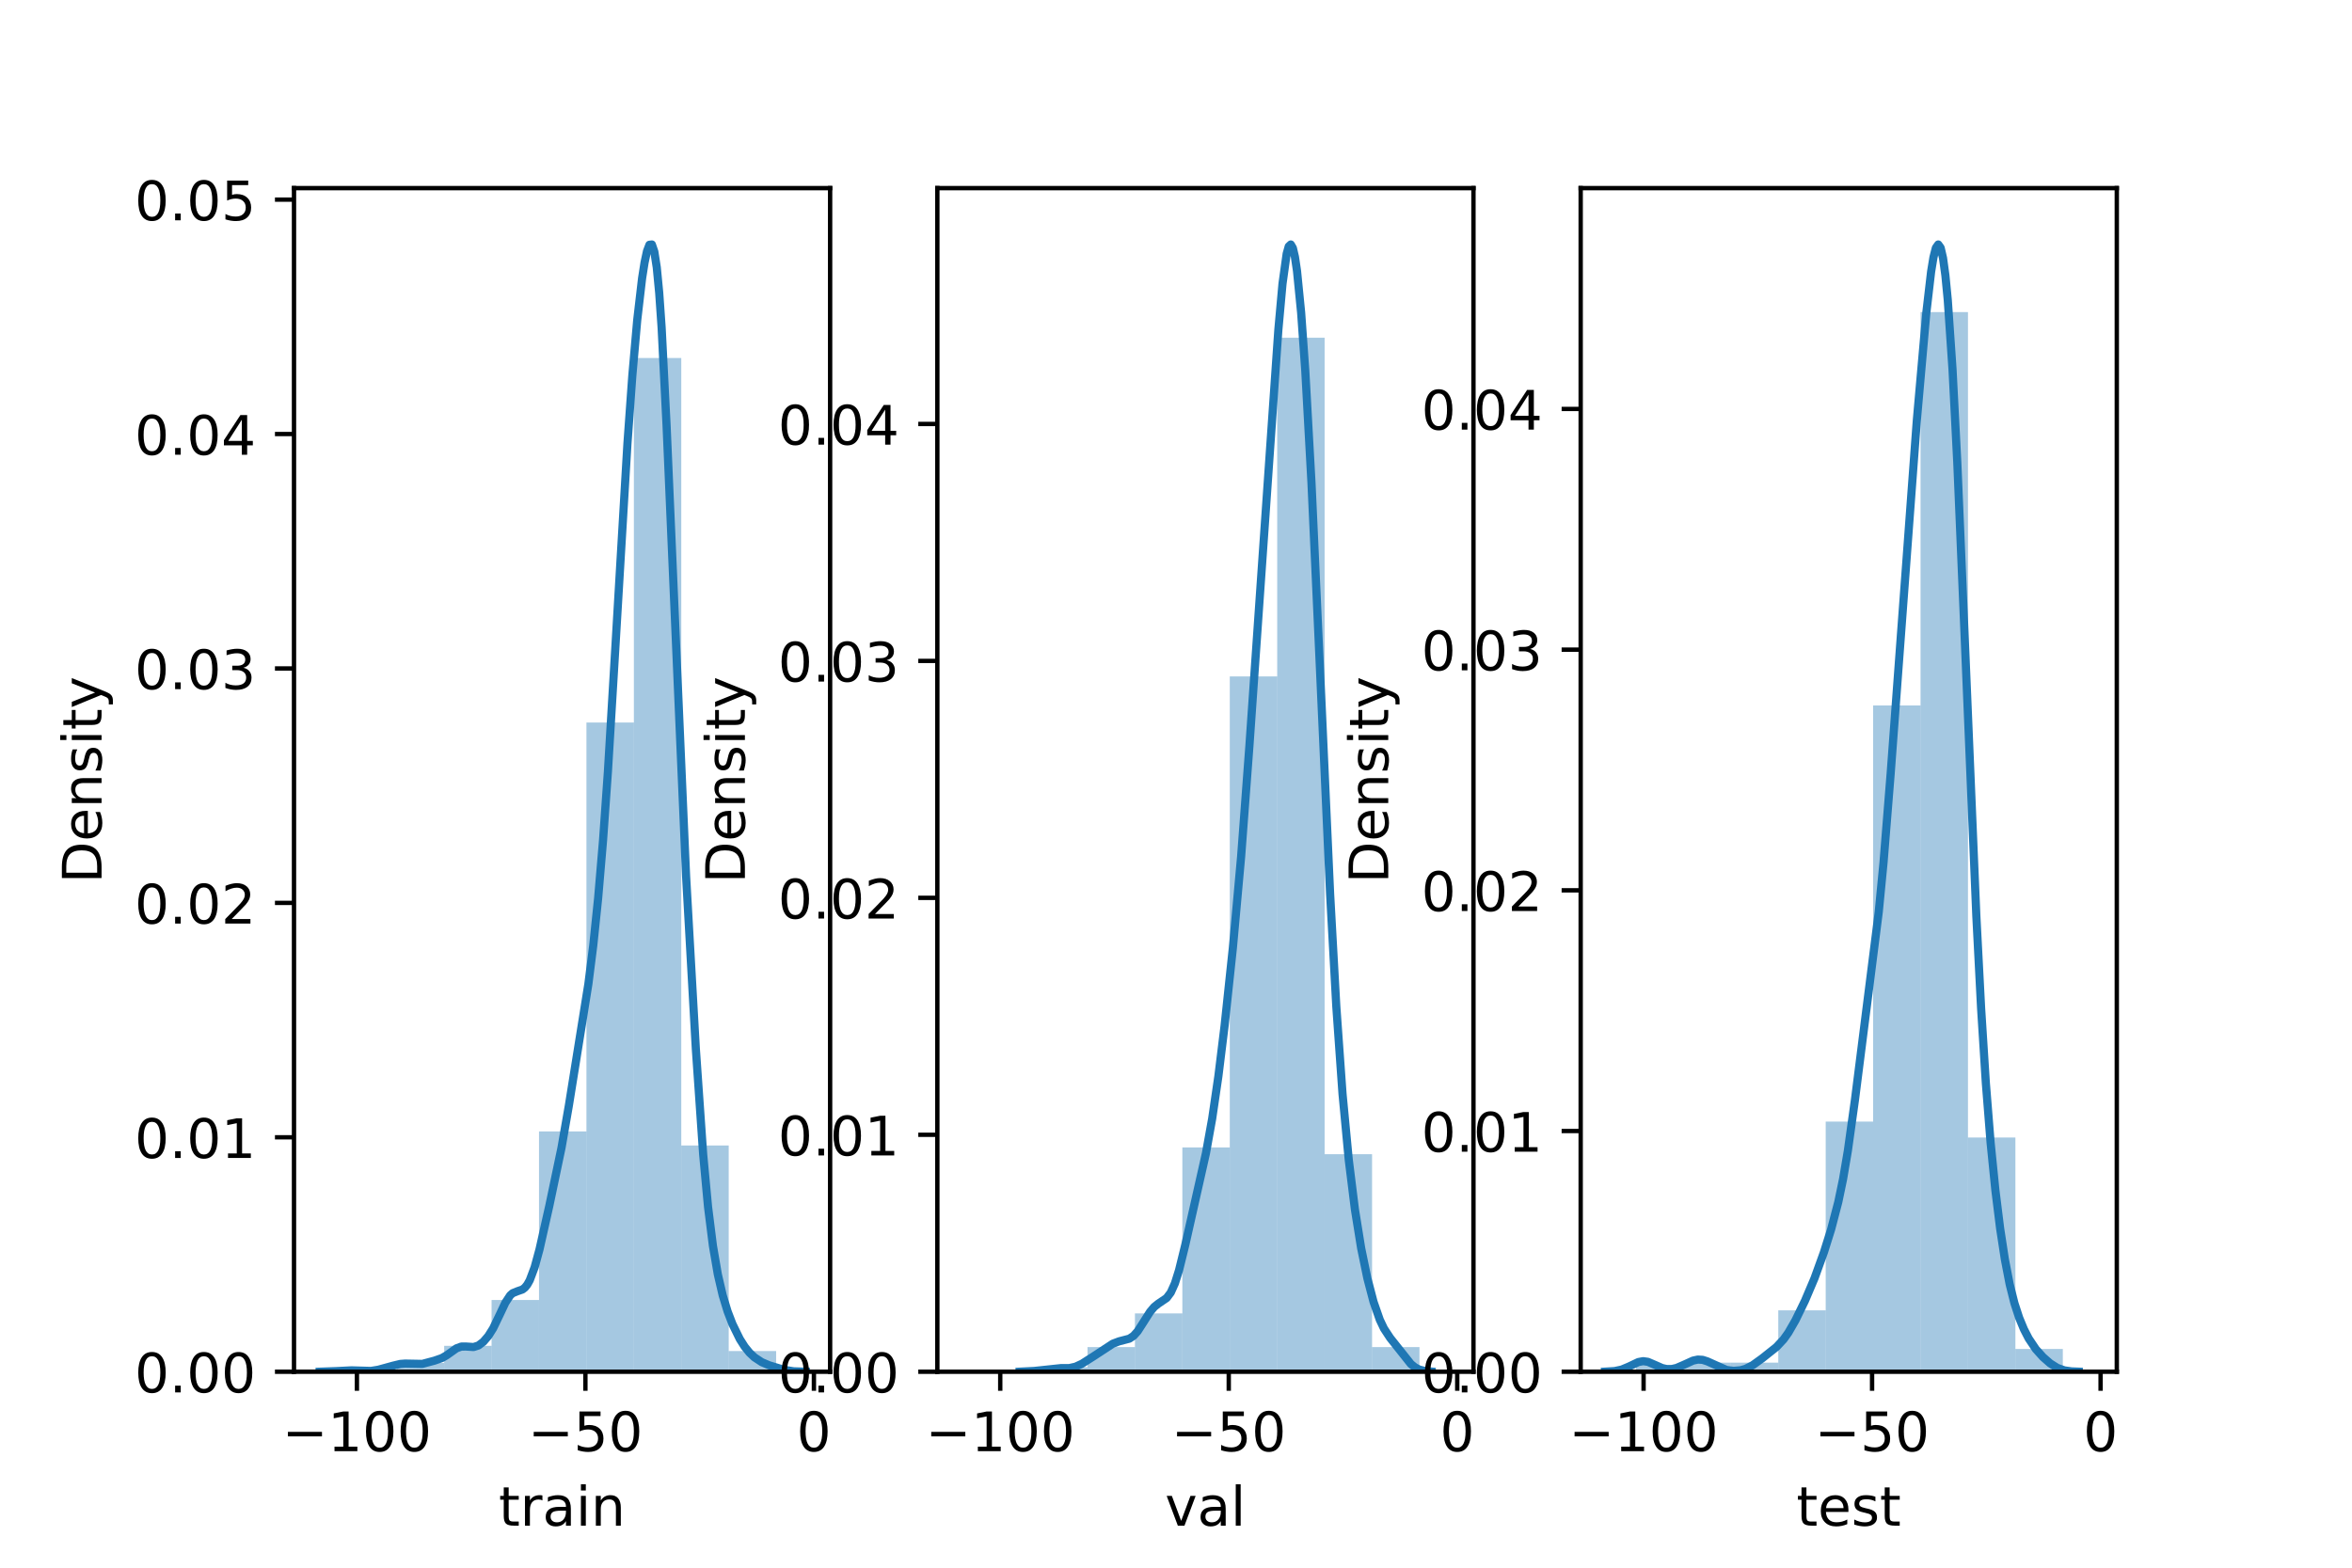<?xml version="1.0" encoding="utf-8" standalone="no"?>
<!DOCTYPE svg PUBLIC "-//W3C//DTD SVG 1.1//EN"
  "http://www.w3.org/Graphics/SVG/1.1/DTD/svg11.dtd">
<!-- Created with matplotlib (https://matplotlib.org/) -->
<svg height="288pt" version="1.1" viewBox="0 0 432 288" width="432pt" xmlns="http://www.w3.org/2000/svg" xmlns:xlink="http://www.w3.org/1999/xlink">
 <defs>
  <style type="text/css">*{stroke-linecap:butt;stroke-linejoin:round;}</style>
 </defs>
 <g id="figure_1">
  <g id="patch_1">
   <path d="M 0 288 
L 432 288 
L 432 0 
L 0 0 
z
" style="fill:#ffffff;"/>
  </g>
  <g id="axes_1">
   <g id="patch_2">
    <path d="M 54 252 
L 152.471 252 
L 152.471 34.56 
L 54 34.56 
z
" style="fill:#ffffff;"/>
   </g>
   <g id="patch_3">
    <path clip-path="url(#p70872c3f82)" d="M 64.16 252 
L 72.871 252 
L 72.871 251.592 
L 64.16 251.592 
z
" style="fill:#1f77b4;opacity:0.4;"/>
   </g>
   <g id="patch_4">
    <path clip-path="url(#p70872c3f82)" d="M 72.871 252 
L 81.581 252 
L 81.581 250.37 
L 72.871 250.37 
z
" style="fill:#1f77b4;opacity:0.4;"/>
   </g>
   <g id="patch_5">
    <path clip-path="url(#p70872c3f82)" d="M 81.581 252 
L 90.292 252 
L 90.292 247.246 
L 81.581 247.246 
z
" style="fill:#1f77b4;opacity:0.4;"/>
   </g>
   <g id="patch_6">
    <path clip-path="url(#p70872c3f82)" d="M 90.292 252 
L 99.003 252 
L 99.003 238.824 
L 90.292 238.824 
z
" style="fill:#1f77b4;opacity:0.4;"/>
   </g>
   <g id="patch_7">
    <path clip-path="url(#p70872c3f82)" d="M 99.003 252 
L 107.714 252 
L 107.714 207.853 
L 99.003 207.853 
z
" style="fill:#1f77b4;opacity:0.4;"/>
   </g>
   <g id="patch_8">
    <path clip-path="url(#p70872c3f82)" d="M 107.714 252 
L 116.425 252 
L 116.425 132.734 
L 107.714 132.734 
z
" style="fill:#1f77b4;opacity:0.4;"/>
   </g>
   <g id="patch_9">
    <path clip-path="url(#p70872c3f82)" d="M 116.425 252 
L 125.135 252 
L 125.135 65.766 
L 116.425 65.766 
z
" style="fill:#1f77b4;opacity:0.4;"/>
   </g>
   <g id="patch_10">
    <path clip-path="url(#p70872c3f82)" d="M 125.135 252 
L 133.846 252 
L 133.846 210.433 
L 125.135 210.433 
z
" style="fill:#1f77b4;opacity:0.4;"/>
   </g>
   <g id="patch_11">
    <path clip-path="url(#p70872c3f82)" d="M 133.846 252 
L 142.557 252 
L 142.557 248.197 
L 133.846 248.197 
z
" style="fill:#1f77b4;opacity:0.4;"/>
   </g>
   <g id="matplotlib.axis_1">
    <g id="xtick_1">
     <g id="line2d_1">
      <defs>
       <path d="M 0 0 
L 0 3.5 
" id="m9fa15abe4d" style="stroke:#000000;stroke-width:0.8;"/>
      </defs>
      <g>
       <use style="stroke:#000000;stroke-width:0.8;" x="65.554" xlink:href="#m9fa15abe4d" y="252"/>
      </g>
     </g>
     <g id="text_1">
      <!-- −100 -->
      <g transform="translate(51.82 266.598)scale(0.1 -0.1)">
       <defs>
        <path d="M 10.594 35.5 
L 73.188 35.5 
L 73.188 27.203 
L 10.594 27.203 
z
" id="DejaVuSans-8722"/>
        <path d="M 12.406 8.297 
L 28.516 8.297 
L 28.516 63.922 
L 10.984 60.406 
L 10.984 69.391 
L 28.422 72.906 
L 38.281 72.906 
L 38.281 8.297 
L 54.391 8.297 
L 54.391 0 
L 12.406 0 
z
" id="DejaVuSans-49"/>
        <path d="M 31.781 66.406 
Q 24.172 66.406 20.328 58.906 
Q 16.5 51.422 16.5 36.375 
Q 16.5 21.391 20.328 13.891 
Q 24.172 6.391 31.781 6.391 
Q 39.453 6.391 43.281 13.891 
Q 47.125 21.391 47.125 36.375 
Q 47.125 51.422 43.281 58.906 
Q 39.453 66.406 31.781 66.406 
z
M 31.781 74.219 
Q 44.047 74.219 50.516 64.516 
Q 56.984 54.828 56.984 36.375 
Q 56.984 17.969 50.516 8.266 
Q 44.047 -1.422 31.781 -1.422 
Q 19.531 -1.422 13.062 8.266 
Q 6.594 17.969 6.594 36.375 
Q 6.594 54.828 13.062 64.516 
Q 19.531 74.219 31.781 74.219 
z
" id="DejaVuSans-48"/>
       </defs>
       <use xlink:href="#DejaVuSans-8722"/>
       <use x="83.789" xlink:href="#DejaVuSans-49"/>
       <use x="147.412" xlink:href="#DejaVuSans-48"/>
       <use x="211.035" xlink:href="#DejaVuSans-48"/>
      </g>
     </g>
    </g>
    <g id="xtick_2">
     <g id="line2d_2">
      <g>
       <use style="stroke:#000000;stroke-width:0.8;" x="107.523" xlink:href="#m9fa15abe4d" y="252"/>
      </g>
     </g>
     <g id="text_2">
      <!-- −50 -->
      <g transform="translate(96.971 266.598)scale(0.1 -0.1)">
       <defs>
        <path d="M 10.797 72.906 
L 49.516 72.906 
L 49.516 64.594 
L 19.828 64.594 
L 19.828 46.734 
Q 21.969 47.469 24.109 47.828 
Q 26.266 48.188 28.422 48.188 
Q 40.625 48.188 47.75 41.5 
Q 54.891 34.812 54.891 23.391 
Q 54.891 11.625 47.562 5.094 
Q 40.234 -1.422 26.906 -1.422 
Q 22.312 -1.422 17.547 -0.641 
Q 12.797 0.141 7.719 1.703 
L 7.719 11.625 
Q 12.109 9.234 16.797 8.062 
Q 21.484 6.891 26.703 6.891 
Q 35.156 6.891 40.078 11.328 
Q 45.016 15.766 45.016 23.391 
Q 45.016 31 40.078 35.438 
Q 35.156 39.891 26.703 39.891 
Q 22.75 39.891 18.812 39.016 
Q 14.891 38.141 10.797 36.281 
z
" id="DejaVuSans-53"/>
       </defs>
       <use xlink:href="#DejaVuSans-8722"/>
       <use x="83.789" xlink:href="#DejaVuSans-53"/>
       <use x="147.412" xlink:href="#DejaVuSans-48"/>
      </g>
     </g>
    </g>
    <g id="xtick_3">
     <g id="line2d_3">
      <g>
       <use style="stroke:#000000;stroke-width:0.8;" x="149.492" xlink:href="#m9fa15abe4d" y="252"/>
      </g>
     </g>
     <g id="text_3">
      <!-- 0 -->
      <g transform="translate(146.311 266.598)scale(0.1 -0.1)">
       <use xlink:href="#DejaVuSans-48"/>
      </g>
     </g>
    </g>
    <g id="text_4">
     <!-- train -->
     <g transform="translate(91.598 280.277)scale(0.1 -0.1)">
      <defs>
       <path d="M 18.312 70.219 
L 18.312 54.688 
L 36.812 54.688 
L 36.812 47.703 
L 18.312 47.703 
L 18.312 18.016 
Q 18.312 11.328 20.141 9.422 
Q 21.969 7.516 27.594 7.516 
L 36.812 7.516 
L 36.812 0 
L 27.594 0 
Q 17.188 0 13.234 3.875 
Q 9.281 7.766 9.281 18.016 
L 9.281 47.703 
L 2.688 47.703 
L 2.688 54.688 
L 9.281 54.688 
L 9.281 70.219 
z
" id="DejaVuSans-116"/>
       <path d="M 41.109 46.297 
Q 39.594 47.172 37.812 47.578 
Q 36.031 48 33.891 48 
Q 26.266 48 22.188 43.047 
Q 18.109 38.094 18.109 28.812 
L 18.109 0 
L 9.078 0 
L 9.078 54.688 
L 18.109 54.688 
L 18.109 46.188 
Q 20.953 51.172 25.484 53.578 
Q 30.031 56 36.531 56 
Q 37.453 56 38.578 55.875 
Q 39.703 55.766 41.062 55.516 
z
" id="DejaVuSans-114"/>
       <path d="M 34.281 27.484 
Q 23.391 27.484 19.188 25 
Q 14.984 22.516 14.984 16.5 
Q 14.984 11.719 18.141 8.906 
Q 21.297 6.109 26.703 6.109 
Q 34.188 6.109 38.703 11.406 
Q 43.219 16.703 43.219 25.484 
L 43.219 27.484 
z
M 52.203 31.203 
L 52.203 0 
L 43.219 0 
L 43.219 8.297 
Q 40.141 3.328 35.547 0.953 
Q 30.953 -1.422 24.312 -1.422 
Q 15.922 -1.422 10.953 3.297 
Q 6 8.016 6 15.922 
Q 6 25.141 12.172 29.828 
Q 18.359 34.516 30.609 34.516 
L 43.219 34.516 
L 43.219 35.406 
Q 43.219 41.609 39.141 45 
Q 35.062 48.391 27.688 48.391 
Q 23 48.391 18.547 47.266 
Q 14.109 46.141 10.016 43.891 
L 10.016 52.203 
Q 14.938 54.109 19.578 55.047 
Q 24.219 56 28.609 56 
Q 40.484 56 46.344 49.844 
Q 52.203 43.703 52.203 31.203 
z
" id="DejaVuSans-97"/>
       <path d="M 9.422 54.688 
L 18.406 54.688 
L 18.406 0 
L 9.422 0 
z
M 9.422 75.984 
L 18.406 75.984 
L 18.406 64.594 
L 9.422 64.594 
z
" id="DejaVuSans-105"/>
       <path d="M 54.891 33.016 
L 54.891 0 
L 45.906 0 
L 45.906 32.719 
Q 45.906 40.484 42.875 44.328 
Q 39.844 48.188 33.797 48.188 
Q 26.516 48.188 22.312 43.547 
Q 18.109 38.922 18.109 30.906 
L 18.109 0 
L 9.078 0 
L 9.078 54.688 
L 18.109 54.688 
L 18.109 46.188 
Q 21.344 51.125 25.703 53.562 
Q 30.078 56 35.797 56 
Q 45.219 56 50.047 50.172 
Q 54.891 44.344 54.891 33.016 
z
" id="DejaVuSans-110"/>
      </defs>
      <use xlink:href="#DejaVuSans-116"/>
      <use x="39.209" xlink:href="#DejaVuSans-114"/>
      <use x="80.322" xlink:href="#DejaVuSans-97"/>
      <use x="141.602" xlink:href="#DejaVuSans-105"/>
      <use x="169.385" xlink:href="#DejaVuSans-110"/>
     </g>
    </g>
   </g>
   <g id="matplotlib.axis_2">
    <g id="ytick_1">
     <g id="line2d_4">
      <defs>
       <path d="M 0 0 
L -3.5 0 
" id="me12c9fb8f8" style="stroke:#000000;stroke-width:0.8;"/>
      </defs>
      <g>
       <use style="stroke:#000000;stroke-width:0.8;" x="54" xlink:href="#me12c9fb8f8" y="252"/>
      </g>
     </g>
     <g id="text_5">
      <!-- 0.00 -->
      <g transform="translate(24.734 255.799)scale(0.1 -0.1)">
       <defs>
        <path d="M 10.688 12.406 
L 21 12.406 
L 21 0 
L 10.688 0 
z
" id="DejaVuSans-46"/>
       </defs>
       <use xlink:href="#DejaVuSans-48"/>
       <use x="63.623" xlink:href="#DejaVuSans-46"/>
       <use x="95.41" xlink:href="#DejaVuSans-48"/>
       <use x="159.033" xlink:href="#DejaVuSans-48"/>
      </g>
     </g>
    </g>
    <g id="ytick_2">
     <g id="line2d_5">
      <g>
       <use style="stroke:#000000;stroke-width:0.8;" x="54" xlink:href="#me12c9fb8f8" y="208.934"/>
      </g>
     </g>
     <g id="text_6">
      <!-- 0.01 -->
      <g transform="translate(24.734 212.734)scale(0.1 -0.1)">
       <use xlink:href="#DejaVuSans-48"/>
       <use x="63.623" xlink:href="#DejaVuSans-46"/>
       <use x="95.41" xlink:href="#DejaVuSans-48"/>
       <use x="159.033" xlink:href="#DejaVuSans-49"/>
      </g>
     </g>
    </g>
    <g id="ytick_3">
     <g id="line2d_6">
      <g>
       <use style="stroke:#000000;stroke-width:0.8;" x="54" xlink:href="#me12c9fb8f8" y="165.869"/>
      </g>
     </g>
     <g id="text_7">
      <!-- 0.02 -->
      <g transform="translate(24.734 169.668)scale(0.1 -0.1)">
       <defs>
        <path d="M 19.188 8.297 
L 53.609 8.297 
L 53.609 0 
L 7.328 0 
L 7.328 8.297 
Q 12.938 14.109 22.625 23.891 
Q 32.328 33.688 34.812 36.531 
Q 39.547 41.844 41.422 45.531 
Q 43.312 49.219 43.312 52.781 
Q 43.312 58.594 39.234 62.25 
Q 35.156 65.922 28.609 65.922 
Q 23.969 65.922 18.812 64.312 
Q 13.672 62.703 7.812 59.422 
L 7.812 69.391 
Q 13.766 71.781 18.938 73 
Q 24.125 74.219 28.422 74.219 
Q 39.75 74.219 46.484 68.547 
Q 53.219 62.891 53.219 53.422 
Q 53.219 48.922 51.531 44.891 
Q 49.859 40.875 45.406 35.406 
Q 44.188 33.984 37.641 27.219 
Q 31.109 20.453 19.188 8.297 
z
" id="DejaVuSans-50"/>
       </defs>
       <use xlink:href="#DejaVuSans-48"/>
       <use x="63.623" xlink:href="#DejaVuSans-46"/>
       <use x="95.41" xlink:href="#DejaVuSans-48"/>
       <use x="159.033" xlink:href="#DejaVuSans-50"/>
      </g>
     </g>
    </g>
    <g id="ytick_4">
     <g id="line2d_7">
      <g>
       <use style="stroke:#000000;stroke-width:0.8;" x="54" xlink:href="#me12c9fb8f8" y="122.803"/>
      </g>
     </g>
     <g id="text_8">
      <!-- 0.03 -->
      <g transform="translate(24.734 126.602)scale(0.1 -0.1)">
       <defs>
        <path d="M 40.578 39.312 
Q 47.656 37.797 51.625 33 
Q 55.609 28.219 55.609 21.188 
Q 55.609 10.406 48.188 4.484 
Q 40.766 -1.422 27.094 -1.422 
Q 22.516 -1.422 17.656 -0.516 
Q 12.797 0.391 7.625 2.203 
L 7.625 11.719 
Q 11.719 9.328 16.594 8.109 
Q 21.484 6.891 26.812 6.891 
Q 36.078 6.891 40.938 10.547 
Q 45.797 14.203 45.797 21.188 
Q 45.797 27.641 41.281 31.266 
Q 36.766 34.906 28.719 34.906 
L 20.219 34.906 
L 20.219 43.016 
L 29.109 43.016 
Q 36.375 43.016 40.234 45.922 
Q 44.094 48.828 44.094 54.297 
Q 44.094 59.906 40.109 62.906 
Q 36.141 65.922 28.719 65.922 
Q 24.656 65.922 20.016 65.031 
Q 15.375 64.156 9.812 62.312 
L 9.812 71.094 
Q 15.438 72.656 20.344 73.438 
Q 25.25 74.219 29.594 74.219 
Q 40.828 74.219 47.359 69.109 
Q 53.906 64.016 53.906 55.328 
Q 53.906 49.266 50.438 45.094 
Q 46.969 40.922 40.578 39.312 
z
" id="DejaVuSans-51"/>
       </defs>
       <use xlink:href="#DejaVuSans-48"/>
       <use x="63.623" xlink:href="#DejaVuSans-46"/>
       <use x="95.41" xlink:href="#DejaVuSans-48"/>
       <use x="159.033" xlink:href="#DejaVuSans-51"/>
      </g>
     </g>
    </g>
    <g id="ytick_5">
     <g id="line2d_8">
      <g>
       <use style="stroke:#000000;stroke-width:0.8;" x="54" xlink:href="#me12c9fb8f8" y="79.738"/>
      </g>
     </g>
     <g id="text_9">
      <!-- 0.04 -->
      <g transform="translate(24.734 83.537)scale(0.1 -0.1)">
       <defs>
        <path d="M 37.797 64.312 
L 12.891 25.391 
L 37.797 25.391 
z
M 35.203 72.906 
L 47.609 72.906 
L 47.609 25.391 
L 58.016 25.391 
L 58.016 17.188 
L 47.609 17.188 
L 47.609 0 
L 37.797 0 
L 37.797 17.188 
L 4.891 17.188 
L 4.891 26.703 
z
" id="DejaVuSans-52"/>
       </defs>
       <use xlink:href="#DejaVuSans-48"/>
       <use x="63.623" xlink:href="#DejaVuSans-46"/>
       <use x="95.41" xlink:href="#DejaVuSans-48"/>
       <use x="159.033" xlink:href="#DejaVuSans-52"/>
      </g>
     </g>
    </g>
    <g id="ytick_6">
     <g id="line2d_9">
      <g>
       <use style="stroke:#000000;stroke-width:0.8;" x="54" xlink:href="#me12c9fb8f8" y="36.672"/>
      </g>
     </g>
     <g id="text_10">
      <!-- 0.05 -->
      <g transform="translate(24.734 40.471)scale(0.1 -0.1)">
       <use xlink:href="#DejaVuSans-48"/>
       <use x="63.623" xlink:href="#DejaVuSans-46"/>
       <use x="95.41" xlink:href="#DejaVuSans-48"/>
       <use x="159.033" xlink:href="#DejaVuSans-53"/>
      </g>
     </g>
    </g>
    <g id="text_11">
     <!-- Density -->
     <g transform="translate(18.655 162.289)rotate(-90)scale(0.1 -0.1)">
      <defs>
       <path d="M 19.672 64.797 
L 19.672 8.109 
L 31.594 8.109 
Q 46.688 8.109 53.688 14.938 
Q 60.688 21.781 60.688 36.531 
Q 60.688 51.172 53.688 57.984 
Q 46.688 64.797 31.594 64.797 
z
M 9.812 72.906 
L 30.078 72.906 
Q 51.266 72.906 61.172 64.094 
Q 71.094 55.281 71.094 36.531 
Q 71.094 17.672 61.125 8.828 
Q 51.172 0 30.078 0 
L 9.812 0 
z
" id="DejaVuSans-68"/>
       <path d="M 56.203 29.594 
L 56.203 25.203 
L 14.891 25.203 
Q 15.484 15.922 20.484 11.062 
Q 25.484 6.203 34.422 6.203 
Q 39.594 6.203 44.453 7.469 
Q 49.312 8.734 54.109 11.281 
L 54.109 2.781 
Q 49.266 0.734 44.188 -0.344 
Q 39.109 -1.422 33.891 -1.422 
Q 20.797 -1.422 13.156 6.188 
Q 5.516 13.812 5.516 26.812 
Q 5.516 40.234 12.766 48.109 
Q 20.016 56 32.328 56 
Q 43.359 56 49.781 48.891 
Q 56.203 41.797 56.203 29.594 
z
M 47.219 32.234 
Q 47.125 39.594 43.094 43.984 
Q 39.062 48.391 32.422 48.391 
Q 24.906 48.391 20.391 44.141 
Q 15.875 39.891 15.188 32.172 
z
" id="DejaVuSans-101"/>
       <path d="M 44.281 53.078 
L 44.281 44.578 
Q 40.484 46.531 36.375 47.5 
Q 32.281 48.484 27.875 48.484 
Q 21.188 48.484 17.844 46.438 
Q 14.5 44.391 14.5 40.281 
Q 14.5 37.156 16.891 35.375 
Q 19.281 33.594 26.516 31.984 
L 29.594 31.297 
Q 39.156 29.25 43.188 25.516 
Q 47.219 21.781 47.219 15.094 
Q 47.219 7.469 41.188 3.016 
Q 35.156 -1.422 24.609 -1.422 
Q 20.219 -1.422 15.453 -0.562 
Q 10.688 0.297 5.422 2 
L 5.422 11.281 
Q 10.406 8.688 15.234 7.391 
Q 20.062 6.109 24.812 6.109 
Q 31.156 6.109 34.562 8.281 
Q 37.984 10.453 37.984 14.406 
Q 37.984 18.062 35.516 20.016 
Q 33.062 21.969 24.703 23.781 
L 21.578 24.516 
Q 13.234 26.266 9.516 29.906 
Q 5.812 33.547 5.812 39.891 
Q 5.812 47.609 11.281 51.797 
Q 16.75 56 26.812 56 
Q 31.781 56 36.172 55.266 
Q 40.578 54.547 44.281 53.078 
z
" id="DejaVuSans-115"/>
       <path d="M 32.172 -5.078 
Q 28.375 -14.844 24.75 -17.812 
Q 21.141 -20.797 15.094 -20.797 
L 7.906 -20.797 
L 7.906 -13.281 
L 13.188 -13.281 
Q 16.891 -13.281 18.938 -11.516 
Q 21 -9.766 23.484 -3.219 
L 25.094 0.875 
L 2.984 54.688 
L 12.5 54.688 
L 29.594 11.922 
L 46.688 54.688 
L 56.203 54.688 
z
" id="DejaVuSans-121"/>
      </defs>
      <use xlink:href="#DejaVuSans-68"/>
      <use x="77.002" xlink:href="#DejaVuSans-101"/>
      <use x="138.525" xlink:href="#DejaVuSans-110"/>
      <use x="201.904" xlink:href="#DejaVuSans-115"/>
      <use x="254.004" xlink:href="#DejaVuSans-105"/>
      <use x="281.787" xlink:href="#DejaVuSans-116"/>
      <use x="320.996" xlink:href="#DejaVuSans-121"/>
     </g>
    </g>
   </g>
   <g id="line2d_10">
    <path clip-path="url(#p70872c3f82)" d="M 58.722 251.997 
L 61.862 251.883 
L 64.554 251.745 
L 68.143 251.851 
L 69.489 251.632 
L 72.18 250.893 
L 73.526 250.568 
L 74.423 250.501 
L 77.564 250.561 
L 79.807 249.963 
L 81.152 249.494 
L 82.05 248.975 
L 83.844 247.699 
L 84.741 247.374 
L 85.638 247.373 
L 86.984 247.464 
L 87.881 247.178 
L 88.779 246.499 
L 89.676 245.455 
L 90.573 244.035 
L 91.919 241.235 
L 92.816 239.33 
L 93.713 237.965 
L 94.162 237.569 
L 95.059 237.206 
L 95.956 236.896 
L 96.405 236.551 
L 96.854 235.994 
L 97.302 235.19 
L 98.199 232.805 
L 99.097 229.504 
L 100.891 221.537 
L 103.134 210.855 
L 104.48 203.137 
L 108.069 180.766 
L 108.966 173.675 
L 109.863 164.993 
L 110.76 154.421 
L 111.658 141.739 
L 113.003 119.33 
L 115.246 81.462 
L 116.144 68.982 
L 117.041 58.805 
L 117.938 51.099 
L 118.387 48.239 
L 118.835 46.145 
L 119.284 44.967 
L 119.732 44.914 
L 120.181 46.225 
L 120.63 49.126 
L 121.078 53.782 
L 121.527 60.241 
L 122.424 78.004 
L 126.013 160.873 
L 127.807 192.678 
L 129.153 212.065 
L 130.05 221.725 
L 130.948 228.884 
L 131.845 234.111 
L 132.742 237.976 
L 133.639 240.917 
L 134.536 243.251 
L 135.882 245.997 
L 136.78 247.409 
L 137.677 248.515 
L 138.574 249.36 
L 139.92 250.245 
L 141.266 250.816 
L 143.957 251.634 
L 145.752 251.922 
L 147.995 251.997 
L 147.995 251.997 
" style="fill:none;stroke:#1f77b4;stroke-linecap:square;stroke-width:1.5;"/>
   </g>
   <g id="patch_12">
    <path d="M 54 252 
L 54 34.56 
" style="fill:none;stroke:#000000;stroke-linecap:square;stroke-linejoin:miter;stroke-width:0.8;"/>
   </g>
   <g id="patch_13">
    <path d="M 152.471 252 
L 152.471 34.56 
" style="fill:none;stroke:#000000;stroke-linecap:square;stroke-linejoin:miter;stroke-width:0.8;"/>
   </g>
   <g id="patch_14">
    <path d="M 54 252 
L 152.471 252 
" style="fill:none;stroke:#000000;stroke-linecap:square;stroke-linejoin:miter;stroke-width:0.8;"/>
   </g>
   <g id="patch_15">
    <path d="M 54 34.56 
L 152.471 34.56 
" style="fill:none;stroke:#000000;stroke-linecap:square;stroke-linejoin:miter;stroke-width:0.8;"/>
   </g>
  </g>
  <g id="axes_2">
   <g id="patch_16">
    <path d="M 172.165 252 
L 270.635 252 
L 270.635 34.56 
L 172.165 34.56 
z
" style="fill:#ffffff;"/>
   </g>
   <g id="patch_17">
    <path clip-path="url(#p6f8e7f67f7)" d="M 182.324 252 
L 191.035 252 
L 191.035 252 
L 182.324 252 
z
" style="fill:#1f77b4;opacity:0.4;"/>
   </g>
   <g id="patch_18">
    <path clip-path="url(#p6f8e7f67f7)" d="M 191.035 252 
L 199.746 252 
L 199.746 251.176 
L 191.035 251.176 
z
" style="fill:#1f77b4;opacity:0.4;"/>
   </g>
   <g id="patch_19">
    <path clip-path="url(#p6f8e7f67f7)" d="M 199.746 252 
L 208.457 252 
L 208.457 247.468 
L 199.746 247.468 
z
" style="fill:#1f77b4;opacity:0.4;"/>
   </g>
   <g id="patch_20">
    <path clip-path="url(#p6f8e7f67f7)" d="M 208.457 252 
L 217.168 252 
L 217.168 241.287 
L 208.457 241.287 
z
" style="fill:#1f77b4;opacity:0.4;"/>
   </g>
   <g id="patch_21">
    <path clip-path="url(#p6f8e7f67f7)" d="M 217.168 252 
L 225.878 252 
L 225.878 210.797 
L 217.168 210.797 
z
" style="fill:#1f77b4;opacity:0.4;"/>
   </g>
   <g id="patch_22">
    <path clip-path="url(#p6f8e7f67f7)" d="M 225.878 252 
L 234.589 252 
L 234.589 124.269 
L 225.878 124.269 
z
" style="fill:#1f77b4;opacity:0.4;"/>
   </g>
   <g id="patch_23">
    <path clip-path="url(#p6f8e7f67f7)" d="M 234.589 252 
L 243.3 252 
L 243.3 62.052 
L 234.589 62.052 
z
" style="fill:#1f77b4;opacity:0.4;"/>
   </g>
   <g id="patch_24">
    <path clip-path="url(#p6f8e7f67f7)" d="M 243.3 252 
L 252.011 252 
L 252.011 212.033 
L 243.3 212.033 
z
" style="fill:#1f77b4;opacity:0.4;"/>
   </g>
   <g id="patch_25">
    <path clip-path="url(#p6f8e7f67f7)" d="M 252.011 252 
L 260.722 252 
L 260.722 247.468 
L 252.011 247.468 
z
" style="fill:#1f77b4;opacity:0.4;"/>
   </g>
   <g id="matplotlib.axis_3">
    <g id="xtick_4">
     <g id="line2d_11">
      <g>
       <use style="stroke:#000000;stroke-width:0.8;" x="183.719" xlink:href="#m9fa15abe4d" y="252"/>
      </g>
     </g>
     <g id="text_12">
      <!-- −100 -->
      <g transform="translate(169.985 266.598)scale(0.1 -0.1)">
       <use xlink:href="#DejaVuSans-8722"/>
       <use x="83.789" xlink:href="#DejaVuSans-49"/>
       <use x="147.412" xlink:href="#DejaVuSans-48"/>
       <use x="211.035" xlink:href="#DejaVuSans-48"/>
      </g>
     </g>
    </g>
    <g id="xtick_5">
     <g id="line2d_12">
      <g>
       <use style="stroke:#000000;stroke-width:0.8;" x="225.688" xlink:href="#m9fa15abe4d" y="252"/>
      </g>
     </g>
     <g id="text_13">
      <!-- −50 -->
      <g transform="translate(215.135 266.598)scale(0.1 -0.1)">
       <use xlink:href="#DejaVuSans-8722"/>
       <use x="83.789" xlink:href="#DejaVuSans-53"/>
       <use x="147.412" xlink:href="#DejaVuSans-48"/>
      </g>
     </g>
    </g>
    <g id="xtick_6">
     <g id="line2d_13">
      <g>
       <use style="stroke:#000000;stroke-width:0.8;" x="267.657" xlink:href="#m9fa15abe4d" y="252"/>
      </g>
     </g>
     <g id="text_14">
      <!-- 0 -->
      <g transform="translate(264.476 266.598)scale(0.1 -0.1)">
       <use xlink:href="#DejaVuSans-48"/>
      </g>
     </g>
    </g>
    <g id="text_15">
     <!-- val -->
     <g transform="translate(213.988 280.277)scale(0.1 -0.1)">
      <defs>
       <path d="M 2.984 54.688 
L 12.5 54.688 
L 29.594 8.797 
L 46.688 54.688 
L 56.203 54.688 
L 35.688 0 
L 23.484 0 
z
" id="DejaVuSans-118"/>
       <path d="M 9.422 75.984 
L 18.406 75.984 
L 18.406 0 
L 9.422 0 
z
" id="DejaVuSans-108"/>
      </defs>
      <use xlink:href="#DejaVuSans-118"/>
      <use x="59.18" xlink:href="#DejaVuSans-97"/>
      <use x="120.459" xlink:href="#DejaVuSans-108"/>
     </g>
    </g>
   </g>
   <g id="matplotlib.axis_4">
    <g id="ytick_7">
     <g id="line2d_14">
      <g>
       <use style="stroke:#000000;stroke-width:0.8;" x="172.165" xlink:href="#me12c9fb8f8" y="252"/>
      </g>
     </g>
     <g id="text_16">
      <!-- 0.00 -->
      <g transform="translate(142.899 255.799)scale(0.1 -0.1)">
       <use xlink:href="#DejaVuSans-48"/>
       <use x="63.623" xlink:href="#DejaVuSans-46"/>
       <use x="95.41" xlink:href="#DejaVuSans-48"/>
       <use x="159.033" xlink:href="#DejaVuSans-48"/>
      </g>
     </g>
    </g>
    <g id="ytick_8">
     <g id="line2d_15">
      <g>
       <use style="stroke:#000000;stroke-width:0.8;" x="172.165" xlink:href="#me12c9fb8f8" y="208.471"/>
      </g>
     </g>
     <g id="text_17">
      <!-- 0.01 -->
      <g transform="translate(142.899 212.27)scale(0.1 -0.1)">
       <use xlink:href="#DejaVuSans-48"/>
       <use x="63.623" xlink:href="#DejaVuSans-46"/>
       <use x="95.41" xlink:href="#DejaVuSans-48"/>
       <use x="159.033" xlink:href="#DejaVuSans-49"/>
      </g>
     </g>
    </g>
    <g id="ytick_9">
     <g id="line2d_16">
      <g>
       <use style="stroke:#000000;stroke-width:0.8;" x="172.165" xlink:href="#me12c9fb8f8" y="164.942"/>
      </g>
     </g>
     <g id="text_18">
      <!-- 0.02 -->
      <g transform="translate(142.899 168.741)scale(0.1 -0.1)">
       <use xlink:href="#DejaVuSans-48"/>
       <use x="63.623" xlink:href="#DejaVuSans-46"/>
       <use x="95.41" xlink:href="#DejaVuSans-48"/>
       <use x="159.033" xlink:href="#DejaVuSans-50"/>
      </g>
     </g>
    </g>
    <g id="ytick_10">
     <g id="line2d_17">
      <g>
       <use style="stroke:#000000;stroke-width:0.8;" x="172.165" xlink:href="#me12c9fb8f8" y="121.413"/>
      </g>
     </g>
     <g id="text_19">
      <!-- 0.03 -->
      <g transform="translate(142.899 125.212)scale(0.1 -0.1)">
       <use xlink:href="#DejaVuSans-48"/>
       <use x="63.623" xlink:href="#DejaVuSans-46"/>
       <use x="95.41" xlink:href="#DejaVuSans-48"/>
       <use x="159.033" xlink:href="#DejaVuSans-51"/>
      </g>
     </g>
    </g>
    <g id="ytick_11">
     <g id="line2d_18">
      <g>
       <use style="stroke:#000000;stroke-width:0.8;" x="172.165" xlink:href="#me12c9fb8f8" y="77.884"/>
      </g>
     </g>
     <g id="text_20">
      <!-- 0.04 -->
      <g transform="translate(142.899 81.683)scale(0.1 -0.1)">
       <use xlink:href="#DejaVuSans-48"/>
       <use x="63.623" xlink:href="#DejaVuSans-46"/>
       <use x="95.41" xlink:href="#DejaVuSans-48"/>
       <use x="159.033" xlink:href="#DejaVuSans-52"/>
      </g>
     </g>
    </g>
    <g id="text_21">
     <!-- Density -->
     <g transform="translate(136.819 162.289)rotate(-90)scale(0.1 -0.1)">
      <use xlink:href="#DejaVuSans-68"/>
      <use x="77.002" xlink:href="#DejaVuSans-101"/>
      <use x="138.525" xlink:href="#DejaVuSans-110"/>
      <use x="201.904" xlink:href="#DejaVuSans-115"/>
      <use x="254.004" xlink:href="#DejaVuSans-105"/>
      <use x="281.787" xlink:href="#DejaVuSans-116"/>
      <use x="320.996" xlink:href="#DejaVuSans-121"/>
     </g>
    </g>
   </g>
   <g id="line2d_19">
    <path clip-path="url(#p6f8e7f67f7)" d="M 187.29 251.993 
L 189.951 251.86 
L 194.892 251.333 
L 196.413 251.329 
L 197.553 251.074 
L 198.694 250.549 
L 200.594 249.34 
L 204.395 246.852 
L 205.536 246.421 
L 207.436 245.925 
L 208.196 245.419 
L 208.957 244.568 
L 210.097 242.791 
L 211.237 240.995 
L 211.997 240.096 
L 212.758 239.487 
L 214.278 238.462 
L 215.038 237.455 
L 215.799 235.766 
L 216.559 233.341 
L 217.699 228.713 
L 221.5 211.858 
L 222.641 205.526 
L 223.781 197.743 
L 224.921 188.47 
L 226.442 174.164 
L 227.962 157.363 
L 229.483 137.036 
L 234.804 60.54 
L 235.564 52.109 
L 236.325 46.625 
L 236.705 45.27 
L 237.085 44.914 
L 237.465 45.565 
L 237.845 47.196 
L 238.225 49.758 
L 238.985 57.433 
L 239.746 68.098 
L 240.886 88.718 
L 242.406 122.053 
L 244.307 164.194 
L 245.447 184.934 
L 246.588 200.974 
L 247.728 213.034 
L 248.868 222.217 
L 250.009 229.309 
L 251.149 234.839 
L 252.289 239.181 
L 253.43 242.452 
L 254.19 244.049 
L 255.33 245.786 
L 259.131 250.571 
L 259.891 251.193 
L 260.652 251.593 
L 261.792 251.883 
L 262.932 251.974 
L 262.932 251.974 
" style="fill:none;stroke:#1f77b4;stroke-linecap:square;stroke-width:1.5;"/>
   </g>
   <g id="patch_26">
    <path d="M 172.165 252 
L 172.165 34.56 
" style="fill:none;stroke:#000000;stroke-linecap:square;stroke-linejoin:miter;stroke-width:0.8;"/>
   </g>
   <g id="patch_27">
    <path d="M 270.635 252 
L 270.635 34.56 
" style="fill:none;stroke:#000000;stroke-linecap:square;stroke-linejoin:miter;stroke-width:0.8;"/>
   </g>
   <g id="patch_28">
    <path d="M 172.165 252 
L 270.635 252 
" style="fill:none;stroke:#000000;stroke-linecap:square;stroke-linejoin:miter;stroke-width:0.8;"/>
   </g>
   <g id="patch_29">
    <path d="M 172.165 34.56 
L 270.635 34.56 
" style="fill:none;stroke:#000000;stroke-linecap:square;stroke-linejoin:miter;stroke-width:0.8;"/>
   </g>
  </g>
  <g id="axes_3">
   <g id="patch_30">
    <path d="M 290.329 252 
L 388.8 252 
L 388.8 34.56 
L 290.329 34.56 
z
" style="fill:#ffffff;"/>
   </g>
   <g id="patch_31">
    <path clip-path="url(#pa732915dc1)" d="M 300.489 252 
L 309.2 252 
L 309.2 250.747 
L 300.489 250.747 
z
" style="fill:#1f77b4;opacity:0.4;"/>
   </g>
   <g id="patch_32">
    <path clip-path="url(#pa732915dc1)" d="M 309.2 252 
L 317.911 252 
L 317.911 250.329 
L 309.2 250.329 
z
" style="fill:#1f77b4;opacity:0.4;"/>
   </g>
   <g id="patch_33">
    <path clip-path="url(#pa732915dc1)" d="M 317.911 252 
L 326.622 252 
L 326.622 250.329 
L 317.911 250.329 
z
" style="fill:#1f77b4;opacity:0.4;"/>
   </g>
   <g id="patch_34">
    <path clip-path="url(#pa732915dc1)" d="M 326.622 252 
L 335.332 252 
L 335.332 240.721 
L 326.622 240.721 
z
" style="fill:#1f77b4;opacity:0.4;"/>
   </g>
   <g id="patch_35">
    <path clip-path="url(#pa732915dc1)" d="M 335.332 252 
L 344.043 252 
L 344.043 206.049 
L 335.332 206.049 
z
" style="fill:#1f77b4;opacity:0.4;"/>
   </g>
   <g id="patch_36">
    <path clip-path="url(#pa732915dc1)" d="M 344.043 252 
L 352.754 252 
L 352.754 129.603 
L 344.043 129.603 
z
" style="fill:#1f77b4;opacity:0.4;"/>
   </g>
   <g id="patch_37">
    <path clip-path="url(#pa732915dc1)" d="M 352.754 252 
L 361.465 252 
L 361.465 57.334 
L 352.754 57.334 
z
" style="fill:#1f77b4;opacity:0.4;"/>
   </g>
   <g id="patch_38">
    <path clip-path="url(#pa732915dc1)" d="M 361.465 252 
L 370.176 252 
L 370.176 208.973 
L 361.465 208.973 
z
" style="fill:#1f77b4;opacity:0.4;"/>
   </g>
   <g id="patch_39">
    <path clip-path="url(#pa732915dc1)" d="M 370.176 252 
L 378.886 252 
L 378.886 247.823 
L 370.176 247.823 
z
" style="fill:#1f77b4;opacity:0.4;"/>
   </g>
   <g id="matplotlib.axis_5">
    <g id="xtick_7">
     <g id="line2d_20">
      <g>
       <use style="stroke:#000000;stroke-width:0.8;" x="301.883" xlink:href="#m9fa15abe4d" y="252"/>
      </g>
     </g>
     <g id="text_22">
      <!-- −100 -->
      <g transform="translate(288.15 266.598)scale(0.1 -0.1)">
       <use xlink:href="#DejaVuSans-8722"/>
       <use x="83.789" xlink:href="#DejaVuSans-49"/>
       <use x="147.412" xlink:href="#DejaVuSans-48"/>
       <use x="211.035" xlink:href="#DejaVuSans-48"/>
      </g>
     </g>
    </g>
    <g id="xtick_8">
     <g id="line2d_21">
      <g>
       <use style="stroke:#000000;stroke-width:0.8;" x="343.852" xlink:href="#m9fa15abe4d" y="252"/>
      </g>
     </g>
     <g id="text_23">
      <!-- −50 -->
      <g transform="translate(333.3 266.598)scale(0.1 -0.1)">
       <use xlink:href="#DejaVuSans-8722"/>
       <use x="83.789" xlink:href="#DejaVuSans-53"/>
       <use x="147.412" xlink:href="#DejaVuSans-48"/>
      </g>
     </g>
    </g>
    <g id="xtick_9">
     <g id="line2d_22">
      <g>
       <use style="stroke:#000000;stroke-width:0.8;" x="385.822" xlink:href="#m9fa15abe4d" y="252"/>
      </g>
     </g>
     <g id="text_24">
      <!-- 0 -->
      <g transform="translate(382.64 266.598)scale(0.1 -0.1)">
       <use xlink:href="#DejaVuSans-48"/>
      </g>
     </g>
    </g>
    <g id="text_25">
     <!-- test -->
     <g transform="translate(329.963 280.277)scale(0.1 -0.1)">
      <use xlink:href="#DejaVuSans-116"/>
      <use x="39.209" xlink:href="#DejaVuSans-101"/>
      <use x="100.732" xlink:href="#DejaVuSans-115"/>
      <use x="152.832" xlink:href="#DejaVuSans-116"/>
     </g>
    </g>
   </g>
   <g id="matplotlib.axis_6">
    <g id="ytick_12">
     <g id="line2d_23">
      <g>
       <use style="stroke:#000000;stroke-width:0.8;" x="290.329" xlink:href="#me12c9fb8f8" y="252"/>
      </g>
     </g>
     <g id="text_26">
      <!-- 0.00 -->
      <g transform="translate(261.064 255.799)scale(0.1 -0.1)">
       <use xlink:href="#DejaVuSans-48"/>
       <use x="63.623" xlink:href="#DejaVuSans-46"/>
       <use x="95.41" xlink:href="#DejaVuSans-48"/>
       <use x="159.033" xlink:href="#DejaVuSans-48"/>
      </g>
     </g>
    </g>
    <g id="ytick_13">
     <g id="line2d_24">
      <g>
       <use style="stroke:#000000;stroke-width:0.8;" x="290.329" xlink:href="#me12c9fb8f8" y="207.782"/>
      </g>
     </g>
     <g id="text_27">
      <!-- 0.01 -->
      <g transform="translate(261.064 211.581)scale(0.1 -0.1)">
       <use xlink:href="#DejaVuSans-48"/>
       <use x="63.623" xlink:href="#DejaVuSans-46"/>
       <use x="95.41" xlink:href="#DejaVuSans-48"/>
       <use x="159.033" xlink:href="#DejaVuSans-49"/>
      </g>
     </g>
    </g>
    <g id="ytick_14">
     <g id="line2d_25">
      <g>
       <use style="stroke:#000000;stroke-width:0.8;" x="290.329" xlink:href="#me12c9fb8f8" y="163.563"/>
      </g>
     </g>
     <g id="text_28">
      <!-- 0.02 -->
      <g transform="translate(261.064 167.363)scale(0.1 -0.1)">
       <use xlink:href="#DejaVuSans-48"/>
       <use x="63.623" xlink:href="#DejaVuSans-46"/>
       <use x="95.41" xlink:href="#DejaVuSans-48"/>
       <use x="159.033" xlink:href="#DejaVuSans-50"/>
      </g>
     </g>
    </g>
    <g id="ytick_15">
     <g id="line2d_26">
      <g>
       <use style="stroke:#000000;stroke-width:0.8;" x="290.329" xlink:href="#me12c9fb8f8" y="119.345"/>
      </g>
     </g>
     <g id="text_29">
      <!-- 0.03 -->
      <g transform="translate(261.064 123.144)scale(0.1 -0.1)">
       <use xlink:href="#DejaVuSans-48"/>
       <use x="63.623" xlink:href="#DejaVuSans-46"/>
       <use x="95.41" xlink:href="#DejaVuSans-48"/>
       <use x="159.033" xlink:href="#DejaVuSans-51"/>
      </g>
     </g>
    </g>
    <g id="ytick_16">
     <g id="line2d_27">
      <g>
       <use style="stroke:#000000;stroke-width:0.8;" x="290.329" xlink:href="#me12c9fb8f8" y="75.127"/>
      </g>
     </g>
     <g id="text_30">
      <!-- 0.04 -->
      <g transform="translate(261.064 78.926)scale(0.1 -0.1)">
       <use xlink:href="#DejaVuSans-48"/>
       <use x="63.623" xlink:href="#DejaVuSans-46"/>
       <use x="95.41" xlink:href="#DejaVuSans-48"/>
       <use x="159.033" xlink:href="#DejaVuSans-52"/>
      </g>
     </g>
    </g>
    <g id="text_31">
     <!-- Density -->
     <g transform="translate(254.984 162.289)rotate(-90)scale(0.1 -0.1)">
      <use xlink:href="#DejaVuSans-68"/>
      <use x="77.002" xlink:href="#DejaVuSans-101"/>
      <use x="138.525" xlink:href="#DejaVuSans-110"/>
      <use x="201.904" xlink:href="#DejaVuSans-115"/>
      <use x="254.004" xlink:href="#DejaVuSans-105"/>
      <use x="281.787" xlink:href="#DejaVuSans-116"/>
      <use x="320.996" xlink:href="#DejaVuSans-121"/>
     </g>
    </g>
   </g>
   <g id="line2d_28">
    <path clip-path="url(#pa732915dc1)" d="M 294.805 251.986 
L 296.554 251.882 
L 297.865 251.603 
L 299.177 251.051 
L 300.925 250.222 
L 301.8 250.061 
L 302.674 250.181 
L 303.985 250.744 
L 305.297 251.324 
L 306.171 251.52 
L 307.045 251.511 
L 307.92 251.309 
L 309.231 250.746 
L 310.98 249.952 
L 311.854 249.767 
L 312.728 249.819 
L 313.603 250.099 
L 317.1 251.671 
L 318.411 251.84 
L 319.723 251.725 
L 320.597 251.474 
L 321.909 250.81 
L 323.657 249.55 
L 326.28 247.466 
L 327.591 246.064 
L 328.466 244.837 
L 329.777 242.556 
L 331.526 238.961 
L 333.274 234.84 
L 335.023 230.003 
L 336.334 225.83 
L 337.646 220.818 
L 338.52 216.616 
L 339.394 211.46 
L 340.706 202.047 
L 345.077 167.527 
L 345.952 158.476 
L 347.263 142.131 
L 352.072 77.217 
L 353.82 57.417 
L 354.695 49.898 
L 355.132 47.238 
L 355.569 45.528 
L 356.006 44.914 
L 356.443 45.51 
L 356.88 47.393 
L 357.317 50.597 
L 357.755 55.116 
L 358.629 67.891 
L 359.503 84.976 
L 360.815 115.955 
L 363 168.236 
L 363.875 185.194 
L 364.749 198.994 
L 365.623 209.938 
L 366.498 218.644 
L 367.372 225.681 
L 368.246 231.386 
L 369.12 235.913 
L 369.995 239.408 
L 370.869 242.091 
L 371.743 244.199 
L 372.618 245.896 
L 373.929 247.852 
L 375.241 249.31 
L 376.552 250.458 
L 377.863 251.289 
L 379.175 251.753 
L 380.486 251.937 
L 381.798 251.989 
L 381.798 251.989 
" style="fill:none;stroke:#1f77b4;stroke-linecap:square;stroke-width:1.5;"/>
   </g>
   <g id="patch_40">
    <path d="M 290.329 252 
L 290.329 34.56 
" style="fill:none;stroke:#000000;stroke-linecap:square;stroke-linejoin:miter;stroke-width:0.8;"/>
   </g>
   <g id="patch_41">
    <path d="M 388.8 252 
L 388.8 34.56 
" style="fill:none;stroke:#000000;stroke-linecap:square;stroke-linejoin:miter;stroke-width:0.8;"/>
   </g>
   <g id="patch_42">
    <path d="M 290.329 252 
L 388.8 252 
" style="fill:none;stroke:#000000;stroke-linecap:square;stroke-linejoin:miter;stroke-width:0.8;"/>
   </g>
   <g id="patch_43">
    <path d="M 290.329 34.56 
L 388.8 34.56 
" style="fill:none;stroke:#000000;stroke-linecap:square;stroke-linejoin:miter;stroke-width:0.8;"/>
   </g>
  </g>
 </g>
 <defs>
  <clipPath id="p70872c3f82">
   <rect height="217.44" width="98.471" x="54" y="34.56"/>
  </clipPath>
  <clipPath id="p6f8e7f67f7">
   <rect height="217.44" width="98.471" x="172.165" y="34.56"/>
  </clipPath>
  <clipPath id="pa732915dc1">
   <rect height="217.44" width="98.471" x="290.329" y="34.56"/>
  </clipPath>
 </defs>
</svg>
